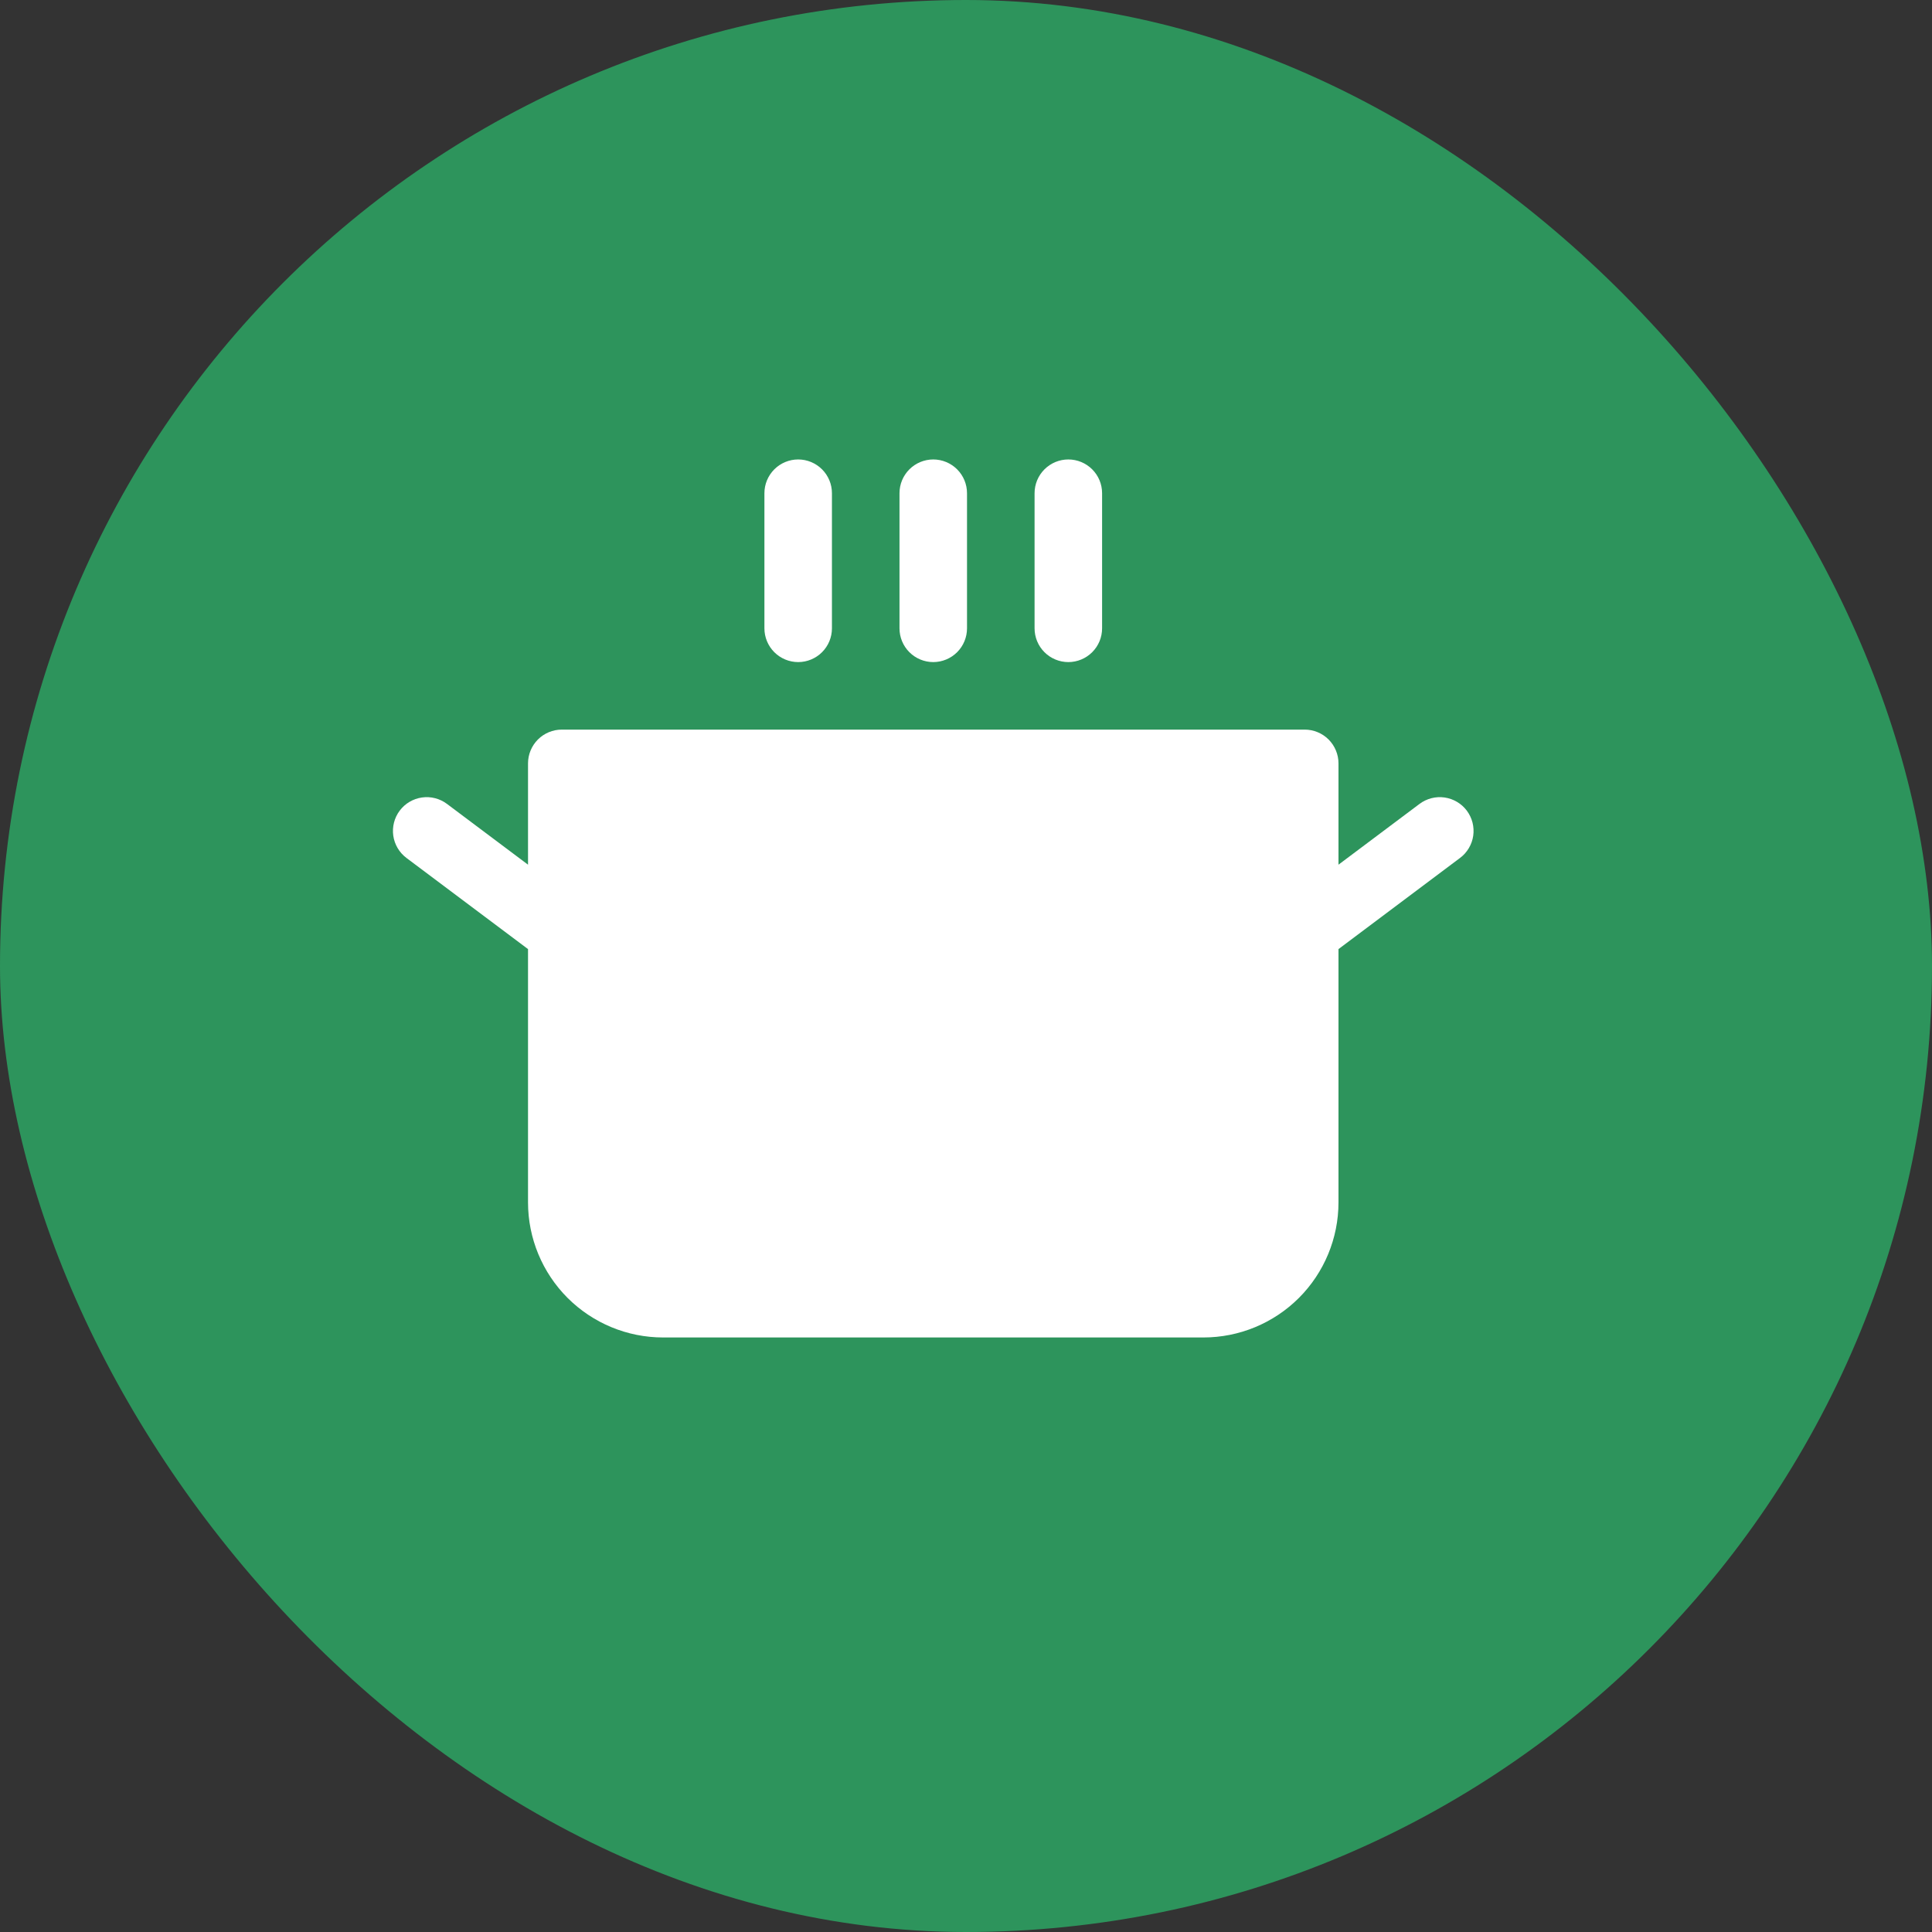<svg width="59" height="59" viewBox="0 0 59 59" fill="none" xmlns="http://www.w3.org/2000/svg">
<rect x="0" y="0" width="59" height="59" fill="#333333" stroke="none"/>
<rect width="59" height="59" rx="29.5" fill="#2D945C"/>
<g clip-path="url(#clip0_1_5413)">
<path d="M23.344 19.188V15.062C23.344 14.789 23.452 14.527 23.646 14.333C23.839 14.14 24.102 14.031 24.375 14.031C24.648 14.031 24.911 14.14 25.104 14.333C25.298 14.527 25.406 14.789 25.406 15.062V19.188C25.406 19.461 25.298 19.723 25.104 19.917C24.911 20.11 24.648 20.219 24.375 20.219C24.102 20.219 23.839 20.11 23.646 19.917C23.452 19.723 23.344 19.461 23.344 19.188ZM28.5 20.219C28.773 20.219 29.036 20.11 29.229 19.917C29.423 19.723 29.531 19.461 29.531 19.188V15.062C29.531 14.789 29.423 14.527 29.229 14.333C29.036 14.14 28.773 14.031 28.5 14.031C28.227 14.031 27.964 14.14 27.771 14.333C27.577 14.527 27.469 14.789 27.469 15.062V19.188C27.469 19.461 27.577 19.723 27.771 19.917C27.964 20.11 28.227 20.219 28.5 20.219ZM32.625 20.219C32.898 20.219 33.161 20.11 33.354 19.917C33.548 19.723 33.656 19.461 33.656 19.188V15.062C33.656 14.789 33.548 14.527 33.354 14.333C33.161 14.14 32.898 14.031 32.625 14.031C32.352 14.031 32.089 14.14 31.896 14.333C31.702 14.527 31.594 14.789 31.594 15.062V19.188C31.594 19.461 31.702 19.723 31.896 19.917C32.089 20.11 32.352 20.219 32.625 20.219ZM44.794 24.756C44.63 24.537 44.385 24.393 44.115 24.354C43.844 24.315 43.569 24.386 43.35 24.55L40.875 26.406V23.312C40.875 23.039 40.766 22.777 40.573 22.583C40.38 22.39 40.117 22.281 39.844 22.281H17.156C16.883 22.281 16.62 22.39 16.427 22.583C16.234 22.777 16.125 23.039 16.125 23.312V26.406L13.65 24.55C13.431 24.386 13.156 24.315 12.885 24.354C12.615 24.393 12.37 24.537 12.206 24.756C12.042 24.975 11.972 25.25 12.01 25.521C12.049 25.792 12.194 26.036 12.412 26.2L16.125 28.984V36.719C16.125 37.813 16.56 38.862 17.333 39.636C18.107 40.409 19.156 40.844 20.25 40.844H36.75C37.844 40.844 38.893 40.409 39.667 39.636C40.44 38.862 40.875 37.813 40.875 36.719V28.984L44.587 26.2C44.696 26.119 44.787 26.017 44.856 25.9C44.925 25.784 44.971 25.655 44.99 25.521C45.009 25.387 45.001 25.25 44.968 25.119C44.934 24.988 44.875 24.865 44.794 24.756Z" fill="white"/>
</g>
<defs>
<clipPath id="clip0_1_5413">
<rect width="33" height="33" fill="white" transform="translate(12 13)"/>
</clipPath>
</defs>
</svg>
